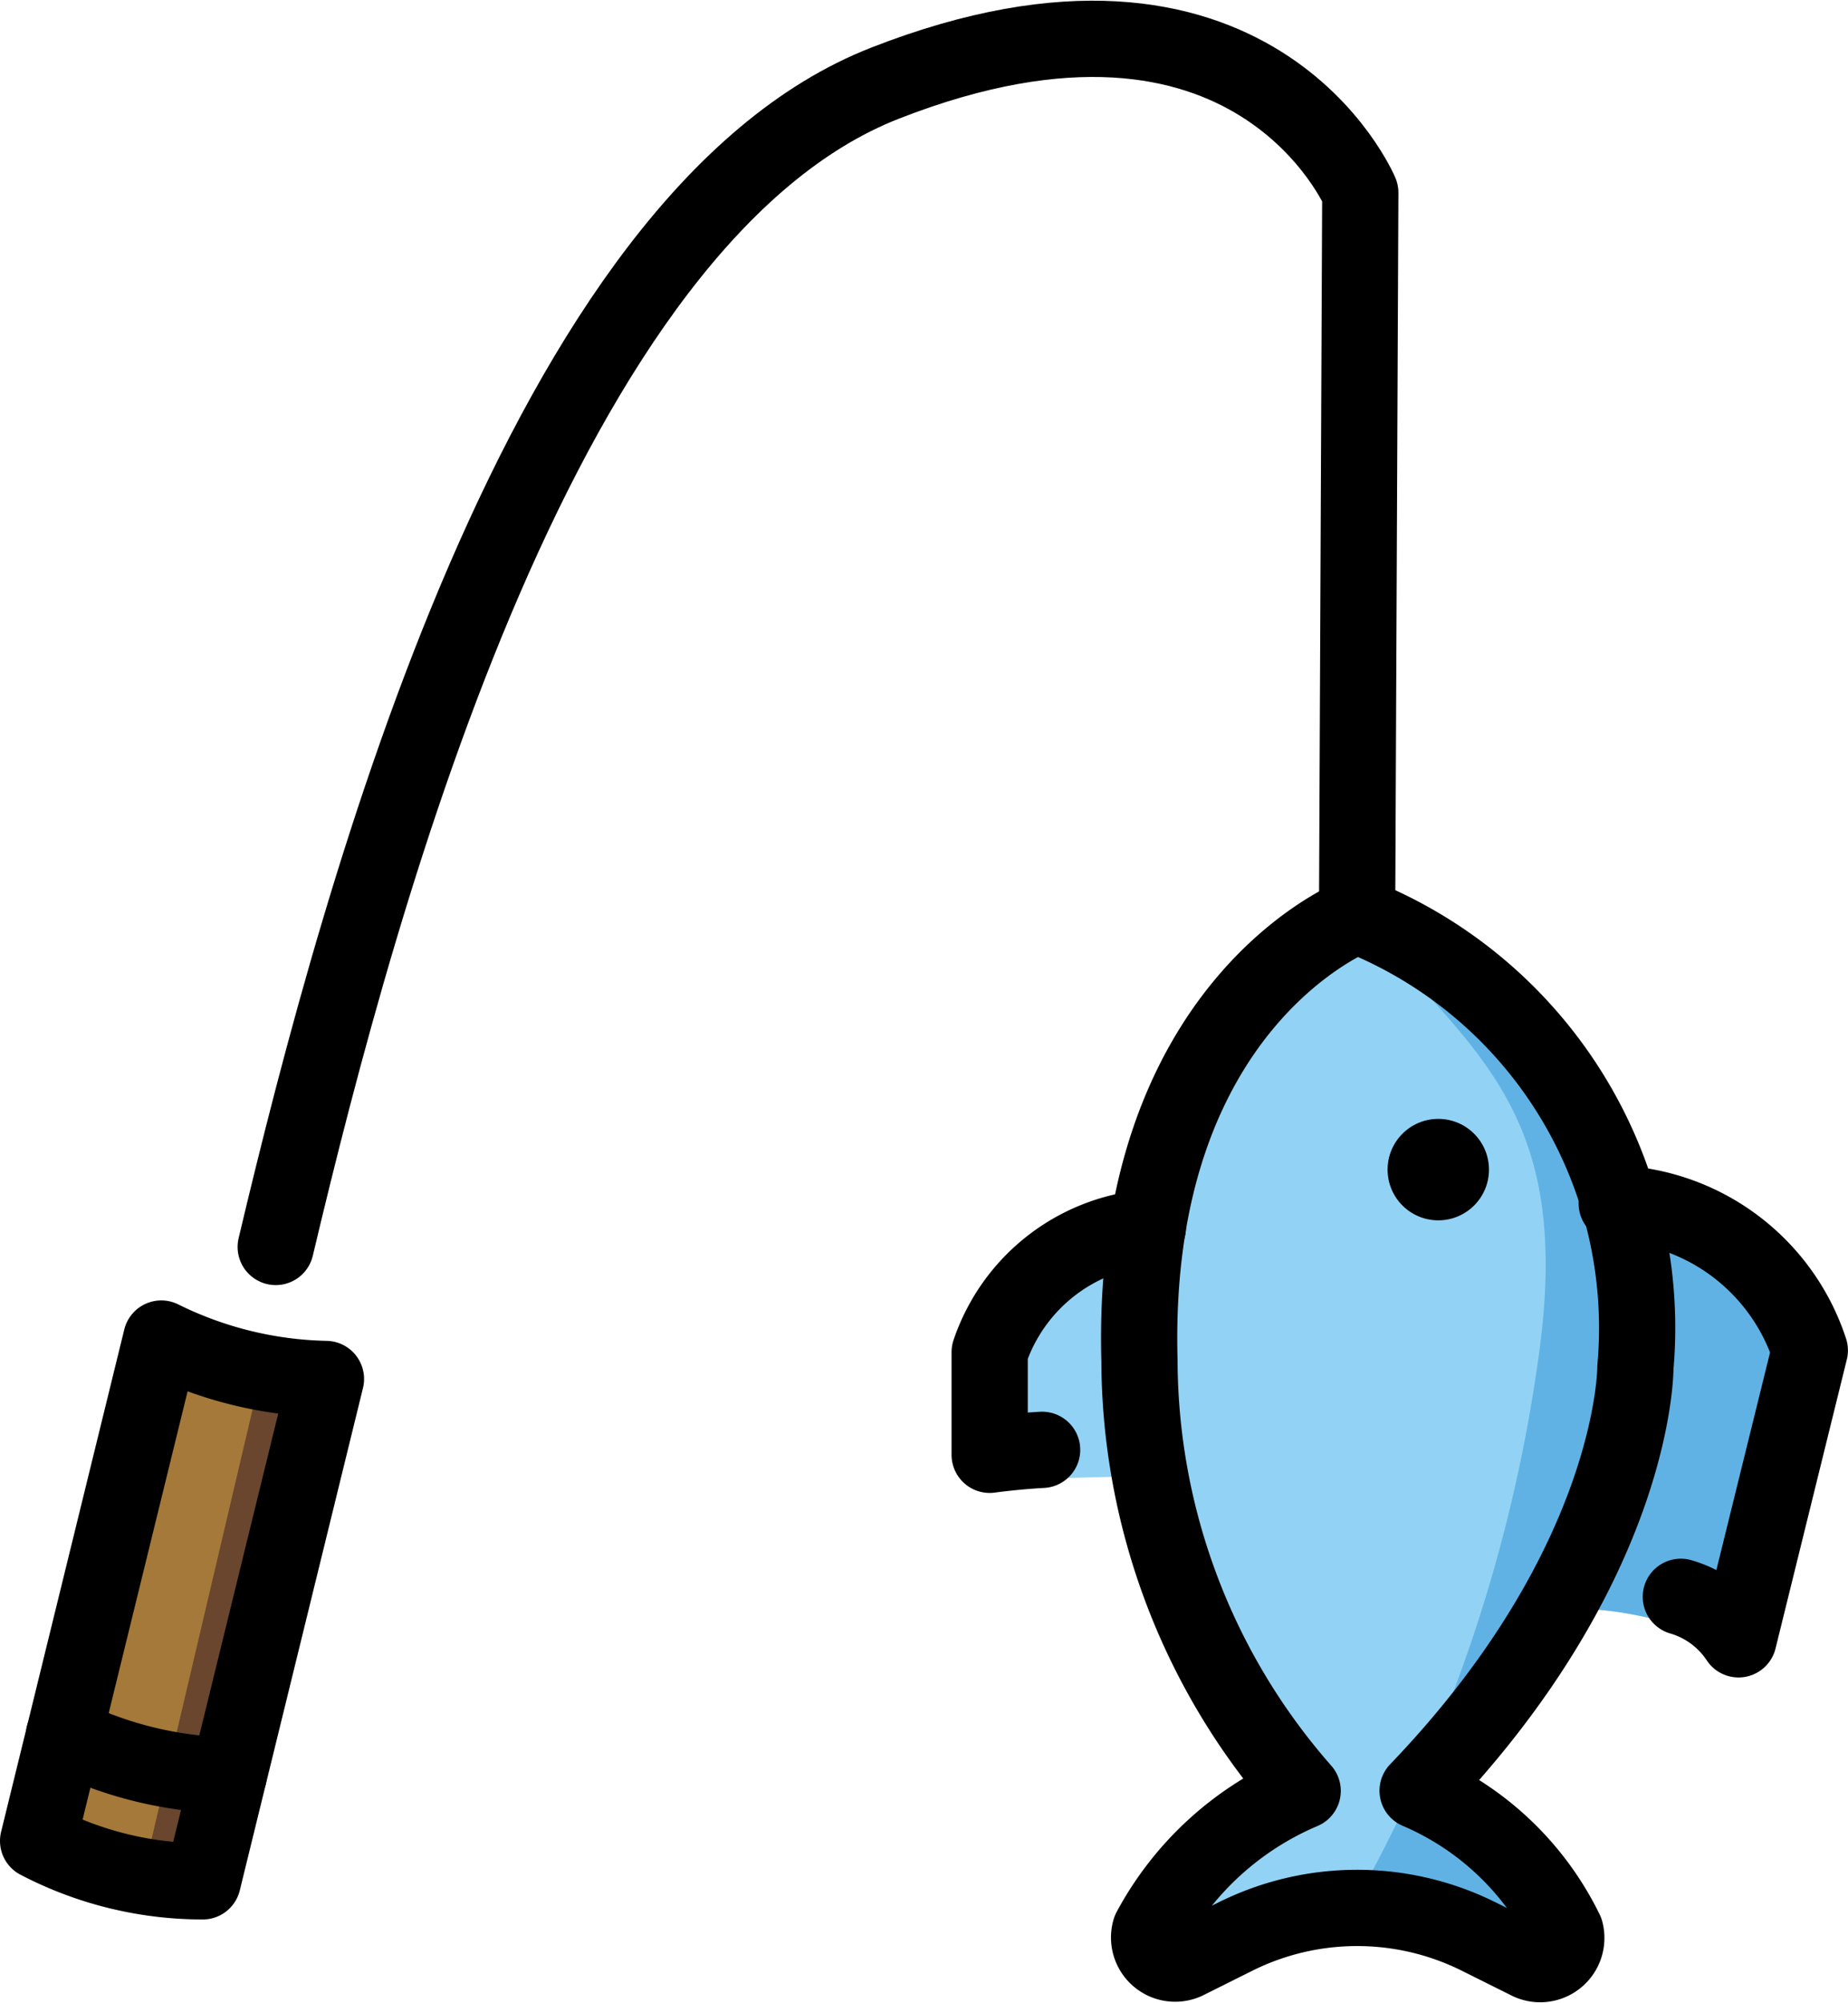 <svg xmlns="http://www.w3.org/2000/svg" width="24.243" height="26.259" viewBox="0 0 24.243 26.259"><g transform="translate(-4.65 -1.991)"><g transform="translate(5.15 13.99)"><path d="M44.765,46.387l-.635.317a.342.342,0,0,1-.489-.4,4.073,4.073,0,0,1,2-1.824A8.576,8.576,0,0,1,43.5,38.843c-.13-4.7,2.853-5.843,2.853-5.843a5.818,5.818,0,0,1,3.653,5.926s.018,2.558-2.857,5.552a3.827,3.827,0,0,1,1.939,1.842.343.343,0,0,1-.493.391l-.652-.325A3.58,3.58,0,0,0,44.765,46.387Z" transform="translate(-29.052 -33)" fill="#92d3f5"/><path d="M40.362,47.133c-.2,0-1.816.035-2.075.073V45.7a2.542,2.542,0,0,1,2.075-1.826" transform="translate(-25.804 -39.778)" fill="#92d3f5"/><path d="M58.843,43.03a2.8,2.8,0,0,1,2.533,1.926L60.272,49a1.2,1.2,0,0,0-.753-.467,4.662,4.662,0,0,0-1.453-.193,9.53,9.53,0,0,0,.776-5.309" transform="translate(-38.133 -39.252)" fill="#92d3f5"/><path d="M58.843,43.03a2.8,2.8,0,0,1,2.533,1.926L60.272,49a1.2,1.2,0,0,0-.753-.467,4.662,4.662,0,0,0-1.453-.193,9.53,9.53,0,0,0,.776-5.309" transform="translate(-38.133 -39.252)" fill="#61b2e4"/><path d="M50.905,46.015s2.529.676,2.79.676a3.127,3.127,0,0,0-1.754-2.2s2.7-3.461,2.687-5.971A6.01,6.01,0,0,0,50.973,33c1.485,1.792,2.85,2.5,2.378,5.8A20.234,20.234,0,0,1,50.905,46.015Z" transform="translate(-33.669 -33)" fill="#61b2e4"/><path d="M8.926,48.265,7.31,54.851a4.668,4.668,0,0,1-2.16-.53l1.616-6.586A5.088,5.088,0,0,0,8.926,48.265Z" transform="translate(-5.15 -42.184)" fill="#a57939"/><path d="M10.358,48.916a4.267,4.267,0,0,0,.849.085L9.591,55.587a5.917,5.917,0,0,1-.781-.09Z" transform="translate(-7.431 -42.92)" fill="#6a462f"/></g><g transform="translate(5.15 2.5)"><circle cx="0.665" cy="0.665" r="0.665" transform="translate(17.703 14.16)"/><path d="M60.967,48.188a1.364,1.364,0,0,1,.757.557l.935-3.788a2.8,2.8,0,0,0-2.533-1.926" transform="translate(-39.417 -27.762)" fill="none" stroke="#000" stroke-linecap="round" stroke-linejoin="round" stroke-miterlimit="10" stroke-width="1"/><path d="M44.765,46.387l-.635.317a.342.342,0,0,1-.489-.4,4.073,4.073,0,0,1,2-1.824A8.576,8.576,0,0,1,43.5,38.843c-.13-4.7,2.853-5.843,2.853-5.843a5.818,5.818,0,0,1,3.653,5.926s.018,2.558-2.857,5.552a3.827,3.827,0,0,1,1.939,1.842.343.343,0,0,1-.493.391l-.652-.325A3.58,3.58,0,0,0,44.765,46.387Z" transform="translate(-29.052 -21.51)" fill="none" stroke="#000" stroke-linecap="round" stroke-linejoin="round" stroke-miterlimit="10" stroke-width="1"/><path d="M38.975,46.787c-.2.011-.429.031-.688.065V45.507a2.415,2.415,0,0,1,2.075-1.632" transform="translate(-25.804 -28.288)" fill="none" stroke="#000" stroke-linecap="round" stroke-linejoin="round" stroke-miterlimit="10" stroke-width="1"/><path d="M27.612,13.99l.042-9.473s-1.4-3.326-6.234-1.436c-4.475,1.748-6.863,10.487-7.994,15.258" transform="translate(-10.309 -2.5)" fill="none" stroke="#000" stroke-linecap="round" stroke-linejoin="round" stroke-miterlimit="10" stroke-width="1"/><path d="M8.926,48.265,7.31,54.851a4.668,4.668,0,0,1-2.16-.53l1.616-6.586A5.088,5.088,0,0,0,8.926,48.265Z" transform="translate(-5.15 -30.695)" fill="none" stroke="#000" stroke-linecap="round" stroke-linejoin="round" stroke-miterlimit="10" stroke-width="1"/><path d="M6.053,61.529a5.087,5.087,0,0,0,2.16.53" transform="translate(-5.713 -39.292)" fill="none" stroke="#000" stroke-linecap="round" stroke-linejoin="round" stroke-miterlimit="10" stroke-width="1"/></g></g></svg>